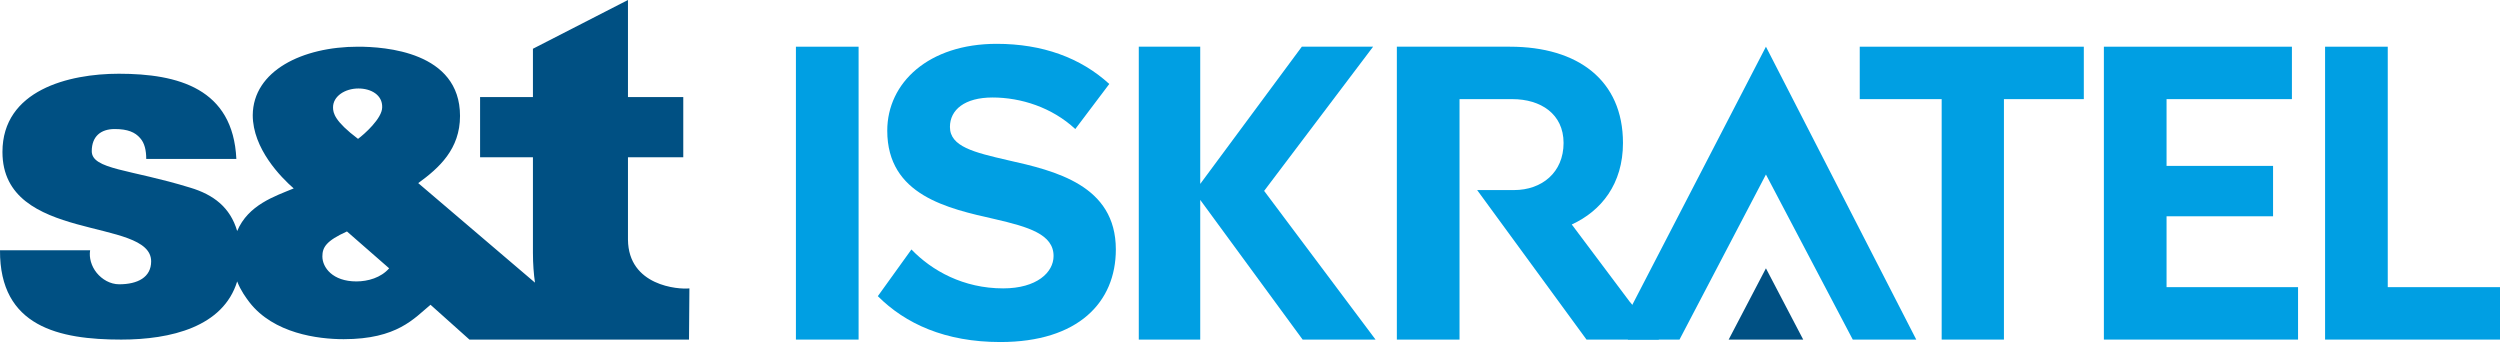 <svg width="259" height="36" viewBox="0 0 259 36" fill="none" xmlns="http://www.w3.org/2000/svg">
<g clip-path="url(#clip0_36_398)">
<path d="M65.057 24.826V16.296H70.787V10.058H65.057V0L55.212 5.05V10.058H49.737V16.296H55.212V26.184C55.212 27.373 55.297 28.391 55.424 29.282L43.329 18.97C45.493 17.4 47.658 15.447 47.658 12.01C47.658 5.347 39.849 4.838 37.091 4.838C31.319 4.838 26.227 7.342 26.184 11.925C26.184 15.405 29.112 18.376 30.428 19.521C28.476 20.328 25.717 21.219 24.571 23.935C23.85 21.474 22.11 20.158 19.691 19.437C13.495 17.527 9.506 17.569 9.506 15.66C9.506 14.132 10.44 13.368 11.882 13.368C13.24 13.368 14.004 13.707 14.514 14.302C14.98 14.811 15.15 15.575 15.15 16.466H24.486C24.147 9.167 18.46 7.639 12.307 7.639C7.129 7.639 0.254 9.336 0.254 15.745C0.254 25.208 15.659 22.45 15.659 27.076C15.659 28.731 14.259 29.452 12.349 29.452C11.416 29.452 10.567 28.943 10.015 28.264C9.463 27.585 9.209 26.694 9.336 25.93H-0C-0.043 33.866 6.153 35.181 12.561 35.181C17.696 35.181 23.128 33.866 24.571 29.155C24.953 30.131 25.463 30.81 25.845 31.319C28.348 34.545 32.932 35.139 35.605 35.139C41.165 35.139 42.905 32.974 44.602 31.574L48.634 35.181H59.922H71.381L71.423 29.877C70.277 30.004 65.1 29.622 65.057 24.826ZM37.133 9.167C38.449 9.167 39.637 9.846 39.594 11.119C39.594 12.265 37.727 13.92 37.091 14.386C34.672 12.562 34.502 11.713 34.502 11.119C34.502 9.973 35.733 9.167 37.133 9.167ZM36.921 29.155C34.459 29.155 33.398 27.712 33.398 26.566C33.398 25.633 33.781 24.954 35.945 23.978L40.316 27.797C39.467 28.773 38.109 29.155 36.921 29.155Z" fill="#005083"/>
<path d="M182.951 27.797L179.089 35.181H186.813L182.951 27.797Z" fill="#005083"/>
<path d="M88.95 4.838H82.457V35.181H88.95V4.838Z" fill="#009FE3"/>
<path d="M192.669 10.27H201.157V35.181H207.607V10.27H215.883V4.838H192.669V10.27Z" fill="#009FE3"/>
<path d="M224.455 22.407H235.489V17.187H224.455V10.27H237.442V4.838H217.962V35.181H238.078V29.749H224.455V22.407Z" fill="#009FE3"/>
<path d="M247.371 29.749V4.838H240.878V35.181H259V29.749H247.371Z" fill="#009FE3"/>
<path d="M182.951 4.838L168.649 32.465V35.181H169.031H169.752H170.134H173.147H173.402H173.742H173.996L182.951 18.078L191.947 35.181H192.16H192.499H192.754H197.21H197.592H198.101H198.525L182.951 4.838Z" fill="#009FE3"/>
<path d="M130.964 19.776L142.253 4.838H134.868L124.344 19.054V4.838H117.978V35.181H124.344V20.709L134.953 35.181H142.507L130.964 19.776Z" fill="#009FE3"/>
<path d="M169.667 32.338V32.253L168.819 31.234L162.835 23.256C165.891 21.855 168.14 19.054 168.14 14.811C168.14 8.318 163.472 4.838 156.427 4.838H151.122H144.714V35.181H151.207V10.27H156.681C159.61 10.27 161.986 11.797 161.986 14.811C161.986 17.866 159.737 19.691 156.851 19.691H153.032L164.363 35.181H168.861H169.752H171.874L169.667 32.338Z" fill="#009FE3"/>
<path d="M94.424 25.845C96.546 28.051 99.814 29.876 103.93 29.876C107.41 29.876 109.15 28.221 109.15 26.523C109.15 24.274 106.562 23.51 103.082 22.704C98.201 21.601 91.92 20.243 91.92 13.537C91.92 8.572 96.207 4.541 103.251 4.541C108.004 4.541 111.951 5.983 114.922 8.699L111.4 13.368C108.981 11.118 105.755 10.1 102.827 10.1C99.941 10.1 98.413 11.373 98.413 13.155C98.413 15.193 100.917 15.787 104.397 16.593C109.32 17.696 115.601 19.182 115.601 25.845C115.601 31.319 111.697 35.435 103.633 35.435C97.904 35.435 93.788 33.526 90.944 30.682L94.424 25.845Z" fill="#009FE3"/>
</g>
<defs>
<clipPath id="clip0_36_398">
<rect width="259" height="35.436" fill="white"/>
</clipPath>
</defs>
</svg>
